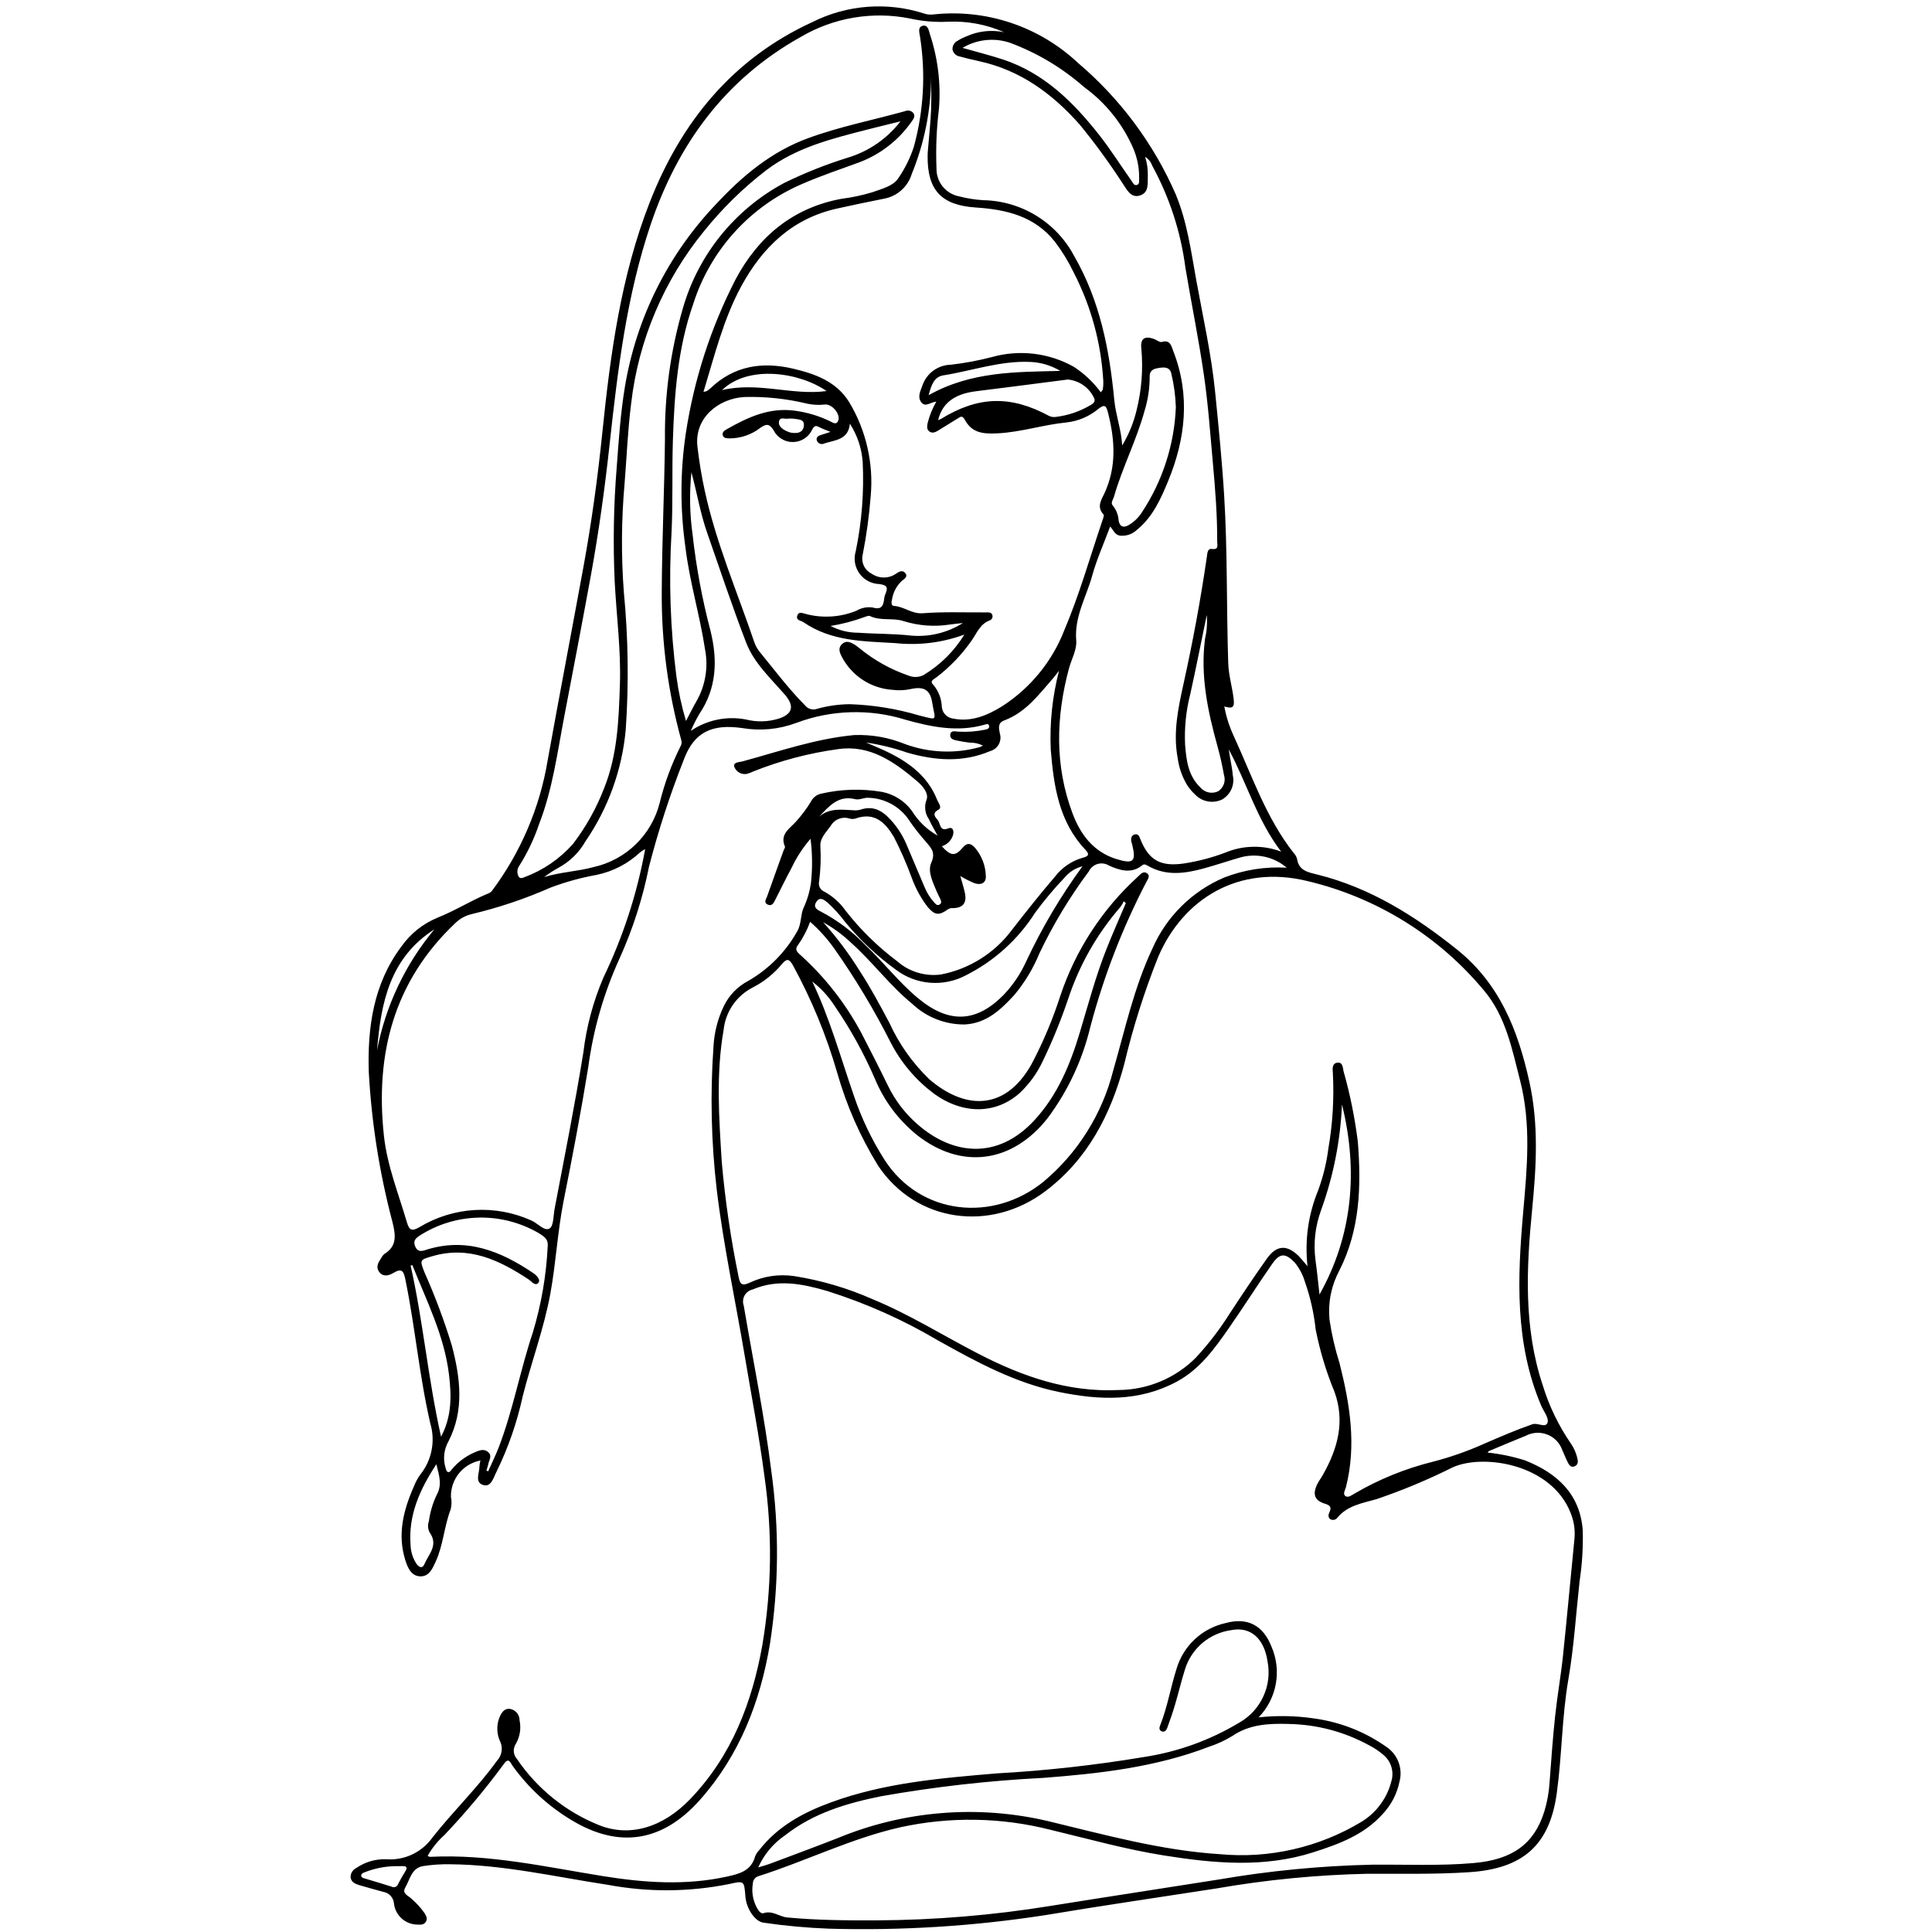 <svg xmlns="http://www.w3.org/2000/svg" xmlns:xlink="http://www.w3.org/1999/xlink" width="500" zoomAndPan="magnify" viewBox="0 0 375 375" height="500" preserveAspectRatio="xMidYMid meet" version="1.0"><defs><clipPath id="ab087e3078"><path d="M 68.047 1 L 307.297 1 L 307.297 375 L 68.047 375 Z M 68.047 1 " clip-rule="nonzero"/></clipPath></defs><g clip-path="url(#ab087e3078)"><path fill="#000000" d="M 157.324 162.805 C 155.832 164.531 154.598 166.422 153.629 168.484 C 152.539 170.477 151.57 172.539 150.523 174.559 C 150.207 175.164 149.891 175.988 149 175.574 C 148.148 175.176 148.734 174.469 148.922 173.922 C 149.969 170.949 151.047 167.984 152.113 165.02 C 152.203 164.781 152.43 164.484 152.355 164.316 C 151.301 161.898 153.305 160.828 154.52 159.453 C 155.582 158.277 156.527 157.012 157.359 155.664 C 157.551 155.258 157.82 154.914 158.168 154.633 C 158.516 154.352 158.91 154.16 159.348 154.059 C 163.27 153.16 167.215 153.039 171.184 153.703 C 172.34 153.926 173.414 154.355 174.41 154.98 C 175.406 155.605 176.258 156.391 176.957 157.336 C 178.219 159.387 179.895 161.004 181.988 162.191 C 181.41 161.117 180.777 160.07 180.273 158.961 C 179.898 158.418 179.676 157.82 179.598 157.168 C 179.52 156.516 179.594 155.883 179.828 155.27 C 180.375 153.98 178.977 152.441 177.973 151.594 C 173.582 147.879 168.867 144.508 162.672 145.406 C 157.012 146.18 151.523 147.625 146.215 149.738 C 145.816 149.934 145.402 150.09 144.973 150.211 C 144.727 150.258 144.48 150.262 144.234 150.223 C 143.988 150.188 143.754 150.109 143.535 149.988 C 143.316 149.871 143.121 149.723 142.953 149.535 C 142.785 149.352 142.652 149.145 142.555 148.914 C 142.168 147.91 143.504 147.957 144.113 147.789 C 151.293 145.832 158.355 143.367 165.836 142.672 C 169.23 142.559 172.5 143.141 175.645 144.414 C 177.973 145.273 180.379 145.754 182.859 145.855 C 185.336 145.961 187.773 145.68 190.164 145.016 C 190.379 144.93 190.582 144.836 190.785 144.723 C 190.004 144.324 189.176 144.137 188.301 144.156 C 187.484 144.074 186.676 143.922 185.871 143.766 C 185.18 143.633 184.332 143.465 184.445 142.582 C 184.559 141.695 185.422 141.988 186.016 142.012 C 187.793 142.113 189.555 141.98 191.297 141.613 C 191.688 141.523 192.086 141.363 191.988 140.902 C 191.863 140.34 191.398 140.586 191.059 140.676 C 185.84 142.141 180.785 141.113 175.766 139.703 C 172.297 138.625 168.75 138.137 165.117 138.242 C 161.488 138.348 157.973 139.035 154.574 140.312 C 151.137 141.586 147.613 141.914 144 141.309 C 138.262 140.504 134.703 142.027 132.695 147.539 C 130.027 154.293 127.789 161.184 125.973 168.211 C 124.75 174.363 122.844 180.297 120.266 186.012 C 117.184 192.77 115.152 199.828 114.172 207.184 C 112.766 215.828 111.125 224.438 109.41 233.031 C 108.215 239.02 107.918 245.125 106.82 251.121 C 105.574 257.902 103.137 264.363 101.453 271.031 C 100.348 276.113 98.656 280.992 96.371 285.668 C 95.785 286.773 95.371 288.691 93.82 288.246 C 92.051 287.738 93.094 285.875 93.059 284.586 C 93.086 284.211 93.152 283.844 93.254 283.48 C 92.848 283.559 92.453 283.668 92.066 283.816 C 91.684 283.961 91.312 284.141 90.957 284.352 C 90.602 284.562 90.27 284.801 89.957 285.07 C 89.645 285.344 89.359 285.637 89.098 285.957 C 88.84 286.277 88.609 286.617 88.41 286.977 C 88.207 287.34 88.043 287.715 87.906 288.102 C 87.773 288.492 87.676 288.891 87.609 289.301 C 87.547 289.707 87.52 290.117 87.527 290.527 C 87.695 291.348 87.676 292.16 87.473 292.973 C 86.207 296.273 86.047 299.879 84.57 303.105 C 83.957 304.449 83.305 305.988 81.625 305.969 C 79.84 305.949 79.152 304.336 78.691 302.887 C 77.094 297.887 78.281 293.164 80.316 288.559 C 80.637 287.727 81.055 286.949 81.57 286.223 C 82.121 285.539 82.582 284.801 82.953 284.004 C 83.324 283.211 83.594 282.383 83.766 281.52 C 83.938 280.66 84.004 279.793 83.965 278.914 C 83.926 278.039 83.781 277.18 83.535 276.336 C 81.391 267.117 80.594 257.652 78.691 248.395 C 78.363 246.797 78.07 246.043 76.355 247.078 C 75.504 247.594 74.375 247.914 73.602 246.879 C 72.859 245.887 73.477 244.965 74.043 244.105 C 74.191 243.82 74.391 243.578 74.637 243.375 C 77.102 241.844 76.785 239.738 76.207 237.32 C 73.664 227.719 72.121 217.957 71.578 208.039 C 71.32 199.402 72.477 191.008 77.867 183.773 C 79.668 181.227 82.008 179.348 84.883 178.137 C 88.188 176.828 91.188 174.949 94.438 173.555 C 94.805 173.449 95.129 173.27 95.41 173.016 C 98.223 169.27 100.551 165.246 102.395 160.941 C 104.238 156.637 105.543 152.176 106.305 147.559 C 108.578 134.961 110.984 122.387 113.289 109.793 C 114.852 101.234 116.027 92.609 116.914 83.957 C 118.473 68.734 120.508 53.594 126.117 39.254 C 132.195 23.719 142.164 11.402 157.684 4.285 C 159.355 3.445 161.094 2.777 162.895 2.277 C 164.699 1.781 166.535 1.461 168.402 1.32 C 170.266 1.18 172.129 1.223 173.988 1.445 C 175.844 1.668 177.664 2.07 179.445 2.652 C 179.992 2.824 180.551 2.875 181.121 2.809 C 183.664 2.531 186.207 2.527 188.746 2.801 C 191.289 3.074 193.773 3.617 196.199 4.426 C 198.625 5.234 200.934 6.297 203.129 7.605 C 205.324 8.914 207.355 10.445 209.219 12.195 C 213.312 15.664 216.961 19.555 220.164 23.859 C 223.367 28.164 226.047 32.773 228.195 37.688 C 230.43 43.062 231.18 48.762 232.199 54.398 C 233.516 61.652 235.145 68.863 235.871 76.215 C 236.527 82.867 237.203 89.52 237.609 96.195 C 238.273 107.043 238.043 117.906 238.402 128.762 C 238.477 131.074 239.18 133.355 239.453 135.668 C 239.648 137.328 239.25 137.598 237.637 137.121 C 237.992 139.047 238.574 140.902 239.387 142.684 C 242.98 150.461 245.703 158.691 251.094 165.551 C 251.406 165.879 251.629 166.258 251.754 166.691 C 252.109 169.031 253.891 169.301 255.758 169.766 C 265.973 172.32 274.613 177.754 282.758 184.266 C 291.086 190.926 294.625 199.945 296.84 209.922 C 298.684 218.219 298.207 226.422 297.387 234.75 C 296.262 246.203 295.723 257.699 299.445 268.879 C 300.695 272.953 302.531 276.746 304.953 280.258 C 305.484 281.051 305.871 281.91 306.109 282.836 C 306.32 283.559 306.406 284.309 305.598 284.625 C 304.82 284.93 304.488 284.215 304.211 283.656 C 303.848 282.922 303.562 282.148 303.215 281.402 C 303.094 281.07 302.941 280.75 302.75 280.449 C 302.562 280.145 302.34 279.867 302.094 279.613 C 301.844 279.355 301.57 279.129 301.273 278.934 C 300.977 278.738 300.66 278.574 300.328 278.445 C 299.996 278.312 299.656 278.219 299.301 278.164 C 298.949 278.105 298.594 278.086 298.238 278.105 C 297.883 278.125 297.531 278.18 297.188 278.273 C 296.844 278.367 296.512 278.496 296.195 278.66 C 293.797 279.637 291.406 280.641 289.02 281.641 C 288.918 281.68 288.859 281.812 288.742 281.945 C 291.203 282.203 293.613 282.703 295.977 283.449 C 302.246 285.918 306.719 290.008 307.211 297.074 C 307.297 300.359 307.094 303.625 306.602 306.871 C 305.895 313.258 305.504 319.688 304.41 326.027 C 303.156 333.316 303.176 340.719 302.172 348.035 C 300.781 358.199 295.57 362.703 285.211 363.391 C 278.633 363.828 272.059 363.672 265.48 363.695 C 255.613 363.906 245.816 364.859 236.09 366.551 C 224.992 368.273 213.871 369.883 202.793 371.742 C 188.891 373.887 174.906 374.758 160.844 374.352 C 156.613 374.191 152.402 373.805 148.215 373.191 C 146.523 372.984 144.855 370.449 144.676 368.07 C 144.445 365.035 144.445 365.031 141.496 365.699 C 133.664 367.254 125.828 367.301 117.98 365.844 C 107.82 364.293 97.754 361.949 87.406 361.852 C 85.629 361.816 83.867 361.938 82.113 362.207 C 79.871 362.578 79.582 364.801 78.664 366.367 C 77.953 367.582 79.281 367.938 79.891 368.559 C 80.852 369.395 81.695 370.328 82.426 371.367 C 82.711 371.859 83.012 372.367 82.688 372.961 C 82.309 373.645 81.641 373.594 81.012 373.559 C 80.449 373.555 79.91 373.453 79.383 373.25 C 78.859 373.047 78.391 372.758 77.973 372.383 C 77.555 372.008 77.215 371.574 76.957 371.074 C 76.699 370.578 76.535 370.051 76.473 369.492 C 76.453 369.211 76.387 368.941 76.277 368.684 C 76.168 368.426 76.02 368.191 75.828 367.984 C 75.637 367.777 75.418 367.605 75.172 367.473 C 74.922 367.34 74.66 367.25 74.383 367.207 C 72.797 366.762 71.207 366.352 69.633 365.871 C 68.902 365.645 68.172 365.285 68.051 364.41 C 68.039 364.016 68.133 363.652 68.34 363.316 C 68.543 362.98 68.824 362.73 69.18 362.562 C 70.914 361.391 72.828 360.828 74.922 360.875 C 75.793 360.945 76.656 360.902 77.516 360.746 C 78.375 360.59 79.199 360.328 79.992 359.957 C 80.781 359.586 81.512 359.121 82.18 358.562 C 82.852 358.004 83.438 357.367 83.941 356.656 C 87.953 351.555 92.684 347.02 96.496 341.723 C 96.949 341.23 97.234 340.656 97.344 339.996 C 97.457 339.336 97.379 338.703 97.109 338.09 C 96.762 337.363 96.57 336.602 96.535 335.801 C 96.496 335 96.617 334.223 96.898 333.473 C 97.297 332.516 97.801 331.531 99.051 331.707 C 99.305 331.758 99.539 331.848 99.762 331.98 C 99.98 332.113 100.176 332.277 100.34 332.477 C 100.5 332.676 100.625 332.895 100.715 333.137 C 100.801 333.379 100.844 333.629 100.844 333.887 C 101.176 335.504 100.934 337.035 100.129 338.477 C 99.98 338.695 99.871 338.938 99.805 339.195 C 99.734 339.453 99.707 339.715 99.727 339.98 C 99.746 340.25 99.809 340.504 99.914 340.75 C 100.02 340.996 100.16 341.219 100.34 341.418 C 102.289 344.289 104.613 346.812 107.312 348.996 C 110.016 351.176 112.973 352.922 116.191 354.227 C 122.25 356.684 128.699 354.699 133.988 349.18 C 142.059 340.77 146.004 330.379 147.98 319.254 C 149.801 308.398 149.938 297.52 148.391 286.617 C 147.359 278.75 145.859 270.945 144.543 263.117 C 142.73 252.371 140.414 241.691 139.113 230.867 C 138.047 221.688 137.836 212.484 138.48 203.266 C 138.613 200.469 139.285 197.805 140.492 195.281 C 141.559 193.121 143.156 191.48 145.289 190.359 C 147.273 189.211 149.066 187.824 150.672 186.191 C 152.277 184.559 153.637 182.746 154.75 180.746 C 155.578 179.34 155.375 177.445 155.98 176.195 C 156.684 174.676 157.156 173.086 157.402 171.43 C 157.715 168.551 157.691 165.676 157.324 162.805 Z M 244.301 333.336 C 247.879 332.957 251.449 333.023 255.012 333.539 C 260.246 334.262 265.012 336.152 269.312 339.215 C 269.816 339.586 270.254 340.02 270.625 340.52 C 271 341.02 271.289 341.562 271.496 342.148 C 271.703 342.734 271.82 343.34 271.848 343.961 C 271.871 344.586 271.805 345.195 271.645 345.797 C 271.145 348.211 270.051 350.316 268.363 352.117 C 264.742 356.152 259.867 357.945 254.914 359.527 C 245.359 362.582 235.688 361.688 226.02 360.16 C 218.523 358.973 211.219 356.922 203.867 355.156 C 199.102 353.949 194.266 353.301 189.352 353.219 C 184.438 353.137 179.582 353.621 174.781 354.668 C 165.234 356.816 156.473 361.223 147.203 364.168 C 146.891 364.262 146.637 364.441 146.438 364.703 C 146.238 364.965 146.137 365.262 146.125 365.59 C 145.867 367.199 146.109 368.734 146.855 370.188 C 147.172 370.75 147.621 371.539 148.207 371.344 C 149.949 370.77 151.246 372.027 152.797 372.176 C 158.598 372.727 164.418 372.762 170.234 372.738 C 181.5 372.68 192.695 371.75 203.816 369.949 C 214.723 368.195 225.652 366.543 236.559 364.812 C 246.402 363.117 256.324 362.156 266.312 361.934 C 272.887 361.875 279.457 362.191 286.035 361.617 C 293.504 360.961 297.785 357.984 299.785 351.504 C 300.328 349.688 300.656 347.828 300.773 345.934 C 301.09 341.656 301.395 337.375 301.848 333.113 C 302.27 329.164 302.969 325.25 303.383 321.305 C 304.176 313.781 304.844 306.246 305.598 298.711 C 305.762 296.984 305.523 295.316 304.875 293.707 C 301.184 284.195 288.074 282.125 282.027 284.781 C 277.219 287.188 272.266 289.258 267.172 290.988 C 264.441 291.766 261.602 292.195 259.617 294.539 C 259.469 294.766 259.266 294.914 259.004 294.98 C 258.746 295.051 258.496 295.02 258.258 294.895 C 257.727 294.562 257.82 294 258.039 293.535 C 258.527 292.516 258.16 292.176 257.129 291.855 C 255.184 291.258 254.746 290.066 255.625 288.191 C 255.941 287.512 256.418 286.902 256.785 286.242 C 259.648 281.172 261.117 275.93 259.02 270.148 C 257.402 266.227 256.184 262.184 255.367 258.02 C 255.031 254.887 254.344 251.832 253.301 248.855 C 252.895 247.449 252.223 246.176 251.297 245.043 C 249.477 243.18 248.414 243.172 246.906 245.352 C 244.059 249.449 241.387 253.668 238.539 257.762 C 235.758 261.758 232.914 265.73 228.477 268.141 C 221.145 272.121 213.41 271.793 205.586 270.191 C 197.098 268.457 189.594 264.391 182.141 260.219 C 175.312 256.18 168.113 252.965 160.543 250.578 C 155.758 249.191 150.977 248.207 146.086 250.289 C 145.75 250.363 145.449 250.504 145.176 250.707 C 144.902 250.914 144.684 251.164 144.52 251.461 C 144.352 251.762 144.258 252.078 144.23 252.418 C 144.199 252.758 144.246 253.09 144.359 253.41 C 146.172 264.121 148.367 274.766 149.715 285.555 C 151.27 296.762 151.176 307.953 149.438 319.133 C 147.562 330.289 143.582 340.637 135.898 349.312 C 128.645 357.504 120.188 358.918 110.848 353.234 C 106.352 350.512 102.57 347.02 99.5 342.758 C 99.09 342.191 98.754 341.004 97.809 342.379 C 94.246 347.219 90.398 351.82 86.258 356.18 C 84.945 357.352 83.859 358.703 83 360.234 C 83.254 360.332 83.371 360.414 83.477 360.41 C 94.891 359.84 105.965 362.379 117.109 364.164 C 125.094 365.441 133.027 366.004 141.02 364.262 C 143.523 363.715 145.805 363.156 146.582 360.285 C 146.754 359.871 146.992 359.504 147.305 359.18 C 150.914 354.5 155.875 351.82 161.293 349.836 C 171.676 346.039 182.594 345.129 193.465 344.215 C 203.055 343.68 212.582 342.617 222.055 341.035 C 228.695 340.012 234.895 337.766 240.648 334.301 C 241.656 333.715 242.551 332.992 243.336 332.125 C 244.117 331.262 244.75 330.301 245.23 329.238 C 245.715 328.18 246.023 327.07 246.16 325.914 C 246.293 324.754 246.25 323.605 246.027 322.461 C 245.359 318.027 242.742 315.645 238.949 316.414 C 237.922 316.559 236.934 316.84 235.988 317.266 C 235.039 317.688 234.172 318.234 233.383 318.902 C 232.59 319.574 231.91 320.34 231.336 321.207 C 230.766 322.07 230.324 322.996 230.016 323.984 C 229.293 326.27 228.75 328.609 228.066 330.906 C 227.621 332.414 227.102 333.906 226.559 335.379 C 226.383 335.855 226.008 336.328 225.398 336.012 C 224.895 335.754 225.051 335.223 225.211 334.824 C 226.633 331.234 227.234 327.406 228.422 323.742 C 228.754 322.664 229.223 321.648 229.824 320.695 C 230.426 319.742 231.141 318.883 231.973 318.117 C 232.805 317.352 233.719 316.707 234.723 316.188 C 235.723 315.664 236.773 315.285 237.879 315.039 C 242.141 313.867 245.156 315.469 246.781 319.582 C 247.281 320.723 247.602 321.91 247.75 323.145 C 247.895 324.383 247.855 325.609 247.637 326.836 C 247.414 328.059 247.02 329.227 246.453 330.332 C 245.887 331.441 245.168 332.441 244.301 333.336 Z M 253.785 245.777 C 253.23 240.668 253.93 235.738 255.875 230.984 C 256.832 228.367 257.488 225.672 257.84 222.906 C 258.68 218.043 258.969 213.145 258.703 208.215 C 258.629 207.441 258.547 206.34 259.652 206.258 C 260.645 206.184 260.617 207.215 260.785 207.938 C 262.059 212.438 262.984 217.008 263.559 221.648 C 264.23 230.227 263.98 238.711 259.961 246.613 C 258.391 249.594 257.75 252.762 258.051 256.117 C 258.477 258.992 259.129 261.812 260.004 264.586 C 262.012 272.535 263.328 280.52 261.238 288.688 C 261.098 289.23 260.551 290.004 261.18 290.406 C 261.707 290.75 262.371 290.211 262.918 289.898 C 267.699 287.105 272.781 285.043 278.156 283.711 C 281.578 282.824 284.902 281.656 288.125 280.207 C 291.191 278.879 294.262 277.547 297.438 276.449 C 298.516 276.082 300.059 277.297 300.395 276.07 C 300.641 275.164 299.59 273.906 299.129 272.801 C 293.992 260.672 294.539 247.973 295.648 235.301 C 296.402 226.723 297.23 218.219 295.051 209.727 C 293.477 203.605 292.277 197.285 288.074 192.297 C 285.895 189.668 283.512 187.23 280.938 184.98 C 278.359 182.734 275.617 180.707 272.715 178.902 C 269.809 177.094 266.781 175.535 263.621 174.215 C 260.465 172.898 257.227 171.84 253.898 171.043 C 240.305 167.668 229.609 174.605 224.836 185.652 C 222.117 192.461 219.906 199.43 218.211 206.562 C 215.605 216.312 211.145 224.996 202.906 231.211 C 192.285 239.223 177.828 237.332 170.418 226.227 C 166.957 220.598 164.32 214.613 162.512 208.262 C 160.402 200.953 157.52 193.965 153.867 187.293 C 153.184 186.145 152.758 186.004 151.852 187.027 C 150.266 188.961 148.363 190.504 146.141 191.652 C 145.359 192.051 144.637 192.535 143.977 193.109 C 143.316 193.688 142.738 194.336 142.238 195.059 C 141.742 195.781 141.344 196.551 141.043 197.375 C 140.738 198.195 140.543 199.043 140.453 199.914 C 138.961 208.434 139.559 217.043 140.098 225.605 C 140.762 233.086 141.852 240.504 143.367 247.855 C 143.641 249.383 144.117 249.605 145.461 248.988 C 148.227 247.695 151.117 247.262 154.141 247.688 C 159.41 248.52 164.484 250.012 169.363 252.172 C 176.516 255.117 183.066 259.238 189.918 262.773 C 198.449 267.176 207.336 270.285 217.121 269.801 C 218.516 269.793 219.898 269.648 221.266 269.367 C 222.633 269.09 223.957 268.68 225.246 268.141 C 226.531 267.602 227.754 266.945 228.91 266.164 C 230.07 265.387 231.141 264.504 232.121 263.516 C 234.617 260.816 236.84 257.91 238.789 254.797 C 241.109 251.258 243.457 247.734 245.91 244.285 C 247.82 241.602 249.891 241.543 252.203 243.934 C 252.637 244.379 253.023 244.875 253.785 245.773 Z M 248.68 165.309 C 244.051 159.285 242.016 152 238.504 145.461 C 238.719 147.152 239.145 148.801 239.281 150.473 C 239.383 150.926 239.414 151.383 239.367 151.844 C 239.324 152.309 239.207 152.75 239.02 153.176 C 238.828 153.602 238.578 153.984 238.266 154.328 C 237.953 154.672 237.594 154.961 237.188 155.188 C 236.754 155.395 236.301 155.527 235.824 155.586 C 235.348 155.648 234.871 155.633 234.398 155.543 C 233.93 155.453 233.48 155.293 233.062 155.062 C 232.641 154.828 232.266 154.539 231.938 154.188 C 231.383 153.672 230.895 153.098 230.473 152.465 C 229.473 150.828 228.844 149.059 228.59 147.152 C 227.664 142.242 228.668 137.496 229.719 132.738 C 231.516 124.609 233.039 116.426 234.234 108.188 C 234.336 107.508 234.348 106.449 235.148 106.555 C 236.645 106.742 236.246 105.859 236.258 105.121 C 236.281 100.066 235.883 95.031 235.43 90 C 234.914 84.289 234.512 78.555 233.691 72.887 C 232.684 65.898 231.258 58.973 230.094 52.008 C 229.176 44.984 227.023 38.363 223.637 32.141 C 223.379 31.414 222.922 30.848 222.262 30.445 C 222.648 31.629 222.824 32.84 222.789 34.082 C 222.73 35.574 223.078 37.398 221.227 37.953 C 219.453 38.48 218.734 36.785 217.93 35.641 C 215.355 31.66 212.562 27.832 209.555 24.164 C 204.234 18.16 198.016 13.598 190 11.867 C 188.766 11.602 187.535 11.312 186.32 10.969 C 185.961 10.918 185.652 10.77 185.391 10.523 C 185.125 10.273 184.957 9.977 184.883 9.621 C 184.855 9.262 184.934 8.93 185.113 8.617 C 185.293 8.305 185.547 8.07 185.871 7.918 C 186.402 7.574 186.965 7.293 187.551 7.062 C 189.918 6.016 192.367 5.746 194.902 6.25 C 191.426 4.734 187.789 4.055 184 4.215 C 181.504 4.34 179.035 4.133 176.594 3.586 C 174.793 3.227 172.973 3.035 171.137 3.008 C 169.297 2.984 167.473 3.125 165.66 3.434 C 163.848 3.738 162.078 4.211 160.352 4.844 C 158.629 5.473 156.973 6.258 155.391 7.191 C 140.742 15.391 131.578 27.938 126.285 43.605 C 121.609 57.461 119.895 71.852 118.32 86.281 C 117.398 94.742 116.234 103.18 114.711 111.562 C 113.035 120.742 111.277 129.906 109.523 139.07 C 108.172 146.125 107.25 153.281 104.605 160.039 C 103.652 162.863 102.383 165.535 100.785 168.055 C 100.582 168.344 100.465 168.664 100.434 169.016 C 100.402 169.371 100.461 169.707 100.613 170.027 C 100.824 170.578 101.32 170.473 101.746 170.281 C 105.43 168.91 108.582 166.758 111.203 163.828 C 113.75 160.484 115.773 156.855 117.281 152.938 C 119.867 146.465 120.105 139.625 120.324 132.832 C 120.543 126.195 119.668 119.605 119.316 112.988 C 118.973 105.535 119.102 98.086 119.707 90.648 C 120.094 85.434 120.441 80.207 121.301 75.035 C 121.852 71.727 122.645 68.477 123.68 65.285 C 124.715 62.098 125.98 59 127.48 56 C 128.977 53 130.691 50.125 132.621 47.379 C 134.547 44.637 136.672 42.047 138.988 39.621 C 144.07 34.16 149.719 29.43 156.855 26.82 C 162.977 24.578 169.383 23.32 175.652 21.582 C 175.918 21.457 176.199 21.422 176.492 21.477 C 176.785 21.535 177.031 21.672 177.234 21.887 C 177.746 22.535 177.309 23.098 176.945 23.598 C 175.691 25.398 174.195 26.977 172.461 28.324 C 170.73 29.676 168.832 30.738 166.777 31.512 C 163.039 32.883 159.25 34.148 155.609 35.742 C 153.133 36.812 150.797 38.129 148.602 39.695 C 146.406 41.266 144.406 43.047 142.594 45.043 C 140.777 47.039 139.199 49.203 137.852 51.535 C 136.5 53.871 135.414 56.32 134.594 58.887 C 131.539 67.516 130.895 76.512 130.605 85.547 C 130.414 91.48 130.637 97.434 130.344 103.359 C 129.789 112.711 130.105 122.031 131.293 131.324 C 131.688 134.246 132.305 137.117 133.152 139.941 C 133.973 138.387 134.574 137.145 135.27 135.953 C 136.105 134.449 136.66 132.848 136.93 131.152 C 137.203 129.453 137.176 127.762 136.852 126.07 C 135.844 119.398 133.844 112.93 133.039 106.207 C 131.996 98.852 132.02 91.5 133.109 84.148 C 134.711 73.637 137.941 63.648 142.797 54.184 C 147.207 45.945 153.863 40.332 163.344 38.586 C 165.352 38.332 167.324 37.914 169.266 37.332 C 171.117 36.664 173.434 36.129 174.43 34.488 C 175.703 32.621 176.691 30.609 177.387 28.457 C 179.301 21.414 179.695 14.289 178.57 7.078 C 178.457 6.332 178.07 5.215 179.168 4.992 C 180.098 4.809 180.277 5.902 180.477 6.582 C 182.043 11.309 182.637 16.156 182.25 21.121 C 181.773 24.953 181.617 28.797 181.773 32.652 C 181.758 33.293 181.852 33.918 182.055 34.527 C 182.258 35.133 182.562 35.688 182.965 36.188 C 183.367 36.688 183.84 37.102 184.391 37.434 C 184.941 37.766 185.531 37.992 186.16 38.113 C 187.691 38.512 189.246 38.758 190.824 38.855 C 192.652 38.887 194.438 39.16 196.191 39.672 C 197.941 40.184 199.598 40.914 201.152 41.871 C 202.707 42.824 204.109 43.965 205.355 45.297 C 206.605 46.625 207.656 48.098 208.508 49.707 C 213.508 58.398 215.34 67.855 216.277 77.602 C 216.566 80.605 217.66 83.43 217.816 86.469 C 219.098 84.332 220.031 82.051 220.609 79.629 C 221.594 75.676 221.898 71.676 221.531 67.621 C 221.297 65.691 222.23 65.105 224.09 65.836 C 224.562 66.016 225.09 66.48 225.473 66.375 C 227.145 65.91 227.316 67.062 227.738 68.156 C 231.07 76.727 230.125 85.148 226.723 93.402 C 225.285 96.887 223.715 100.395 220.641 102.875 C 219.754 103.68 218.707 104.051 217.508 103.98 C 216.402 103.895 216.117 102.895 215.484 102.188 C 214.277 105.438 212.887 108.508 212.004 111.707 C 210.863 115.871 208.496 119.695 208.895 124.328 C 209.055 126.094 207.961 127.961 207.473 129.785 C 204.953 139.219 204.703 148.621 208.18 157.879 C 209.719 161.977 212.242 165.344 216.652 166.727 C 220.02 167.777 220.562 167.219 219.754 163.91 C 219.707 163.727 219.629 163.551 219.594 163.367 C 219.469 162.746 219.594 162.148 220.227 161.969 C 220.969 161.754 221.148 162.402 221.367 162.941 C 223.02 167.039 225.32 168.238 229.785 167.602 C 232.539 167.18 235.223 166.477 237.832 165.492 C 239.562 164.77 241.363 164.391 243.238 164.359 C 245.113 164.324 246.926 164.641 248.68 165.305 Z M 136.547 76.051 C 136.754 76.031 136.957 75.988 137.152 75.918 C 137.426 75.754 137.68 75.566 137.914 75.355 C 142.52 70.953 148.023 70.164 153.957 71.562 C 158.242 72.578 162.359 74.035 164.859 78.105 C 166.484 80.836 167.656 83.746 168.363 86.844 C 169.074 89.941 169.289 93.074 169.008 96.238 C 168.711 100.078 168.191 103.883 167.449 107.66 C 167.363 108.02 167.34 108.383 167.379 108.75 C 167.414 109.117 167.512 109.469 167.668 109.801 C 167.824 110.137 168.031 110.434 168.289 110.699 C 168.547 110.965 168.84 111.18 169.172 111.344 C 169.523 111.59 169.906 111.777 170.316 111.906 C 170.727 112.035 171.148 112.098 171.578 112.094 C 172.008 112.094 172.43 112.023 172.84 111.891 C 173.246 111.758 173.625 111.562 173.977 111.312 C 174.52 110.926 175.191 110.613 175.688 111.203 C 176.289 111.91 175.562 112.355 175.082 112.711 C 173.988 113.742 173.332 115.004 173.113 116.492 C 172.984 116.906 172.992 117.582 173.496 117.609 C 175.457 117.715 176.957 119.191 179.105 119.031 C 183.152 118.715 187.238 118.898 191.309 118.867 C 191.816 118.867 192.383 118.762 192.609 119.359 C 192.684 119.586 192.668 119.805 192.559 120.016 C 192.449 120.227 192.281 120.367 192.055 120.438 C 190.23 121.137 189.617 122.852 188.629 124.277 C 186.703 127.051 184.395 129.461 181.707 131.508 C 181.262 131.844 180.367 132.172 181.164 132.93 C 182.203 134.188 182.75 135.629 182.812 137.254 C 182.84 137.539 182.914 137.809 183.035 138.066 C 183.156 138.324 183.316 138.551 183.52 138.754 C 183.719 138.957 183.945 139.121 184.203 139.242 C 184.457 139.367 184.727 139.445 185.012 139.48 C 188.578 140.184 191.641 138.848 194.496 137.098 C 197.234 135.336 199.633 133.199 201.695 130.68 C 203.758 128.164 205.383 125.391 206.566 122.363 C 209.496 115.477 211.539 108.211 213.953 101.105 C 214.094 100.695 214.359 100.035 214.188 99.852 C 212.781 98.367 213.82 96.945 214.395 95.699 C 216.746 90.582 216.41 85.43 215.078 80.16 C 214.727 78.789 214.461 78.363 213.199 79.363 C 211.387 80.855 209.312 81.734 206.977 82 C 202.465 82.441 198.141 83.898 193.57 84.113 C 190.684 84.254 188.664 83.984 187.297 81.523 C 186.758 80.555 186.449 80.891 185.938 81.195 C 184.637 81.973 183.367 82.805 182.07 83.586 C 181.52 83.918 180.887 84.191 180.312 83.688 C 179.82 83.262 179.957 82.629 180.059 82.082 C 180.43 80.641 180.984 79.27 181.723 77.977 C 180.637 78.004 179.629 79.168 178.805 78.059 C 178.016 76.988 178.684 75.879 179.039 74.816 C 179.234 74.242 179.516 73.711 179.871 73.223 C 180.23 72.734 180.656 72.309 181.145 71.949 C 181.637 71.59 182.168 71.312 182.742 71.113 C 183.316 70.918 183.91 70.812 184.516 70.797 C 187.219 70.488 189.887 69.992 192.516 69.309 C 193.844 68.934 195.195 68.695 196.57 68.586 C 197.945 68.48 199.32 68.508 200.691 68.672 C 202.059 68.836 203.398 69.133 204.711 69.562 C 206.023 69.992 207.277 70.547 208.477 71.227 C 210.5 72.559 212.23 74.199 213.668 76.148 C 213.863 75.859 214.035 75.719 214.059 75.559 C 214.137 75.059 214.172 74.555 214.156 74.051 C 213.73 66.578 211.809 59.516 208.391 52.859 C 207.371 50.746 206.156 48.758 204.734 46.891 C 200.793 41.938 195.297 40.664 189.402 40.277 C 182.723 39.84 179.977 36.91 180.051 30.246 C 180.051 29.488 180.156 28.734 180.211 27.977 C 180.387 25.777 180.629 23.578 180.719 21.379 C 180.805 19.242 180.738 17.102 180.738 14.961 C 180.684 21.473 179.426 27.742 176.969 33.773 C 176.785 34.379 176.523 34.945 176.184 35.48 C 175.844 36.016 175.438 36.492 174.965 36.914 C 174.492 37.336 173.973 37.688 173.406 37.965 C 172.836 38.246 172.242 38.441 171.617 38.559 C 168.586 39.16 165.559 39.797 162.539 40.465 C 153.789 42.387 147.98 48.008 143.867 55.582 C 140.418 61.949 138.707 68.969 136.547 76.051 Z M 125.227 164.805 C 124.887 164.988 124.562 165.195 124.258 165.426 C 121.84 167.672 119.016 169.137 115.785 169.82 C 112.734 170.363 109.758 171.188 106.859 172.281 C 101.934 174.453 96.855 176.16 91.617 177.41 C 90.359 177.703 89.266 178.301 88.344 179.203 C 76.41 190.504 72.805 204.609 74.52 220.461 C 75.152 226.273 77.352 231.695 78.984 237.258 C 79.457 238.871 79.973 239.016 81.434 238.18 C 83.051 237.207 84.762 236.438 86.566 235.879 C 88.371 235.316 90.219 234.98 92.105 234.867 C 93.992 234.754 95.863 234.867 97.723 235.207 C 99.582 235.547 101.371 236.105 103.098 236.879 C 104.363 237.402 105.656 239.055 106.668 238.449 C 107.48 237.957 107.398 235.941 107.656 234.59 C 109.574 224.5 111.59 214.43 113.23 204.285 C 113.832 199.246 115.133 194.391 117.133 189.723 C 120.953 181.781 123.652 173.477 125.227 164.805 Z M 249.746 168.418 C 249.117 167.879 248.434 167.43 247.691 167.066 C 246.949 166.703 246.172 166.438 245.363 166.27 C 244.555 166.102 243.734 166.039 242.91 166.078 C 242.086 166.117 241.277 166.258 240.488 166.504 C 238.242 167.152 236.027 167.906 233.773 168.527 C 230.055 169.551 226.336 170.117 222.754 168.023 C 222.414 167.824 222.066 167.656 221.707 167.949 C 219.586 169.688 217.266 168.906 215.266 168.012 C 214.938 167.805 214.578 167.672 214.191 167.617 C 213.805 167.562 213.426 167.59 213.051 167.695 C 212.676 167.805 212.336 167.984 212.039 168.238 C 211.742 168.488 211.508 168.789 211.34 169.141 C 207.629 174.117 204.438 179.406 201.766 185.012 C 200.555 187.953 198.934 190.652 196.898 193.105 C 194.281 195.949 191.5 198.633 187.246 198.848 C 185.359 198.863 183.539 198.527 181.785 197.84 C 180.027 197.152 178.465 196.16 177.094 194.867 C 172.711 191.301 169.359 186.699 165.156 182.949 C 163.527 181.41 161.734 180.094 159.773 179 C 162.43 181.957 164.801 185.125 166.895 188.5 C 169.004 191.73 170.82 195.137 172.629 198.535 C 174.516 202.66 177.094 206.301 180.355 209.461 C 186.844 215.082 194.863 216.086 200.23 206.539 C 202.473 202.285 204.332 197.867 205.809 193.289 C 207.285 188.859 209.297 184.691 211.844 180.777 C 214.391 176.863 217.387 173.336 220.84 170.188 C 221.348 169.734 221.848 168.996 222.602 169.477 C 223.332 169.938 222.812 170.617 222.527 171.152 C 217.848 180.148 214.215 189.547 211.625 199.352 C 210.062 205.82 207.297 211.73 203.316 217.07 C 196.449 225.762 186.605 227.086 178 220.32 C 174.344 217.348 171.609 213.691 169.797 209.344 C 167.656 204.402 165.062 199.711 162.016 195.266 C 160.836 193.43 159.383 191.844 157.656 190.508 C 161.051 197.617 163.145 205.172 165.695 212.555 C 167.188 217.004 169.195 221.211 171.719 225.168 C 178.68 235.91 192.762 237.316 202.559 229.359 C 205.879 226.566 208.688 223.34 210.992 219.668 C 213.293 216 214.98 212.066 216.051 207.871 C 218.355 199.871 220.109 191.695 223.684 184.105 C 224.359 182.57 225.168 181.109 226.121 179.723 C 227.07 178.34 228.145 177.059 229.34 175.879 C 230.531 174.699 231.828 173.641 233.223 172.703 C 234.617 171.77 236.09 170.973 237.637 170.316 C 241.535 168.816 245.574 168.184 249.746 168.418 Z M 161.195 83.824 C 160.238 83.43 159.633 83.234 159.082 82.941 C 158.434 82.598 158.113 82.523 157.656 83.359 C 157.328 84.086 156.832 84.668 156.168 85.109 C 155.504 85.547 154.773 85.777 153.977 85.797 C 153.18 85.82 152.438 85.625 151.75 85.219 C 151.066 84.816 150.539 84.258 150.172 83.551 C 149.285 82.109 148.688 82.305 147.586 83.035 C 146.73 83.703 145.789 84.211 144.762 84.562 C 143.738 84.914 142.68 85.09 141.594 85.09 C 141.086 85.062 140.504 85.105 140.301 84.527 C 140.098 83.949 140.586 83.578 141.016 83.34 C 145.18 80.969 149.414 78.988 154.465 79.742 C 156.793 80.074 159.016 80.75 161.129 81.773 C 161.648 82.027 162.359 82.562 162.703 81.629 C 163.176 80.348 161.457 78.363 160.113 78.516 C 158.973 78.645 157.84 78.594 156.715 78.359 C 152.703 77.387 148.633 76.953 144.504 77.059 C 139.465 77.34 134.715 81.102 135.375 86.719 C 135.715 89.605 136.18 92.461 136.801 95.289 C 138.996 105.379 143.078 114.852 146.387 124.578 C 146.633 125.305 146.996 125.965 147.48 126.559 C 150.355 130.074 153.082 133.719 156.297 136.953 C 156.578 137.293 156.938 137.523 157.367 137.637 C 157.797 137.75 158.219 137.727 158.633 137.57 C 160.715 136.996 162.832 136.699 164.992 136.684 C 169.555 136.844 174.023 137.57 178.402 138.867 C 182.223 139.812 181.527 139.965 180.934 136.324 C 180.539 133.895 179.305 133.199 176.848 133.73 C 175.664 133.992 174.469 134.047 173.262 133.898 C 172.215 133.832 171.195 133.633 170.203 133.297 C 169.207 132.965 168.273 132.508 167.402 131.93 C 166.527 131.348 165.742 130.668 165.047 129.883 C 164.355 129.098 163.773 128.238 163.305 127.301 C 162.922 126.535 162.688 125.734 163.414 125.031 C 164.227 124.238 165.059 124.652 165.844 125.094 C 166.211 125.336 166.566 125.602 166.906 125.887 C 169.727 128.18 172.859 129.926 176.297 131.117 C 176.77 131.316 177.258 131.41 177.77 131.398 C 178.285 131.387 178.77 131.27 179.23 131.051 C 182.516 129.062 185.168 126.438 187.184 123.172 C 182.84 124.758 178.367 125.309 173.77 124.828 C 167.574 124.457 161.379 124.496 155.977 120.785 C 155.438 120.418 154.441 120.43 154.758 119.469 C 155.031 118.633 155.785 119.023 156.387 119.164 C 158.02 119.602 159.676 119.762 161.363 119.656 C 163.047 119.551 164.672 119.18 166.234 118.543 C 167.199 117.977 168.238 117.766 169.348 117.91 C 171.02 118.414 171.461 117.668 171.609 116.273 C 171.633 115.957 171.707 115.652 171.828 115.359 C 172.363 114.129 172.312 113.566 170.648 113.363 C 170.273 113.352 169.902 113.293 169.535 113.195 C 169.172 113.098 168.824 112.957 168.492 112.781 C 168.16 112.602 167.852 112.387 167.566 112.141 C 167.285 111.891 167.031 111.613 166.812 111.309 C 166.594 111 166.41 110.676 166.266 110.324 C 166.121 109.977 166.016 109.617 165.953 109.246 C 165.891 108.875 165.871 108.5 165.895 108.125 C 165.918 107.75 165.984 107.379 166.094 107.02 C 167.277 101.309 167.73 95.539 167.449 89.711 C 167.254 87.008 166.426 84.512 164.957 82.23 C 164.664 85.441 162.027 85.391 159.984 86.082 C 159.855 86.145 159.715 86.184 159.566 86.188 C 159.422 86.195 159.277 86.172 159.141 86.117 C 159.004 86.062 158.883 85.984 158.781 85.879 C 158.676 85.773 158.602 85.652 158.551 85.516 C 158.332 84.801 158.91 84.547 159.5 84.379 C 159.973 84.246 160.434 84.078 161.195 83.824 Z M 147.164 362.469 C 148.273 362.125 148.922 361.953 149.555 361.715 C 153.871 360.094 158.199 358.496 162.492 356.816 C 165.719 355.477 169.031 354.395 172.426 353.574 C 175.824 352.754 179.262 352.203 182.746 351.922 C 186.227 351.637 189.711 351.629 193.195 351.895 C 196.68 352.16 200.121 352.695 203.523 353.5 C 214.492 356.141 225.406 359.172 236.77 359.895 C 241.559 360.34 246.297 360.027 250.984 358.961 C 255.672 357.891 260.078 356.121 264.199 353.648 C 265.656 352.77 266.891 351.648 267.902 350.285 C 268.918 348.922 269.633 347.418 270.055 345.773 C 270.195 345.316 270.27 344.852 270.27 344.375 C 270.273 343.898 270.207 343.43 270.074 342.973 C 269.938 342.516 269.738 342.09 269.477 341.691 C 269.215 341.293 268.902 340.941 268.535 340.637 C 267.719 339.934 266.832 339.332 265.879 338.832 C 260.965 336.133 255.703 334.73 250.094 334.617 C 246.336 334.508 242.531 334.664 239.176 336.965 C 237.77 337.824 236.281 338.512 234.711 339.027 C 224.332 343.027 213.395 344.254 202.434 345.09 C 191.891 345.625 181.426 346.812 171.035 348.648 C 164.387 349.992 157.875 351.914 152.406 356.219 C 150.074 357.812 148.328 359.898 147.164 362.469 Z M 205.551 130.207 C 204.941 130.977 204.691 131.324 204.41 131.645 C 201.629 134.816 199.105 138.281 194.918 139.836 C 193.598 140.324 193.879 141.391 194.074 142.391 C 194.18 142.738 194.215 143.098 194.176 143.461 C 194.137 143.824 194.027 144.168 193.852 144.488 C 193.672 144.809 193.441 145.078 193.152 145.305 C 192.863 145.531 192.543 145.691 192.188 145.789 C 186.832 148.055 181.457 147.633 176.062 146.074 C 173.469 145.176 170.809 144.523 168.094 144.117 C 169.426 144.695 170.418 145.102 171.391 145.543 C 175.977 147.645 179.992 150.371 181.93 155.32 C 182.172 155.926 182.922 156.742 182.145 157.164 C 180.719 157.938 181.656 158.688 182.07 159.25 C 182.547 159.898 182.387 161.461 184.062 160.785 C 184.875 160.453 185.148 161.137 185.027 161.902 C 184.891 162.465 184.625 162.957 184.227 163.375 C 183.828 163.797 183.352 164.09 182.797 164.254 C 184.605 166.227 185.41 166.254 186.953 164.43 C 187.746 163.48 188.504 163.738 189.188 164.488 C 189.855 165.258 190.379 166.117 190.75 167.066 C 191.121 168.016 191.32 169 191.348 170.02 C 191.43 171.469 190.355 171.84 189.125 171.422 C 188.188 171.023 187.277 170.566 186.402 170.047 C 186.742 171.293 187.066 172.293 187.285 173.316 C 187.695 175.238 186.922 176.234 185.004 176.266 C 184.633 176.223 184.289 176.305 183.973 176.512 C 182.234 177.758 181.453 177.656 180.051 176.039 C 178.742 174.316 177.719 172.441 176.977 170.41 C 175.984 167.68 174.824 165.027 173.496 162.445 C 171.832 159.676 169.789 157.574 166.109 158.855 C 165.738 158.984 165.363 159 164.984 158.902 C 164.641 158.785 164.285 158.727 163.922 158.73 C 163.559 158.734 163.203 158.797 162.863 158.926 C 162.52 159.051 162.211 159.234 161.934 159.469 C 161.656 159.703 161.426 159.977 161.242 160.293 C 160.371 161.52 159.121 162.684 159.234 164.266 C 159.363 166.539 159.285 168.805 158.992 171.062 C 158.941 171.262 158.926 171.461 158.949 171.668 C 158.969 171.871 159.027 172.062 159.117 172.25 C 159.211 172.434 159.332 172.594 159.48 172.734 C 159.633 172.875 159.805 172.98 159.992 173.059 C 161.684 173.996 163.078 175.254 164.184 176.836 C 167.086 180.531 170.418 183.789 174.184 186.609 C 175.344 187.621 176.66 188.348 178.137 188.789 C 179.609 189.23 181.113 189.352 182.637 189.148 C 185.398 188.613 187.965 187.598 190.344 186.102 C 192.723 184.605 194.75 182.73 196.426 180.477 C 199.141 176.988 201.875 173.527 204.758 170.172 C 206.152 168.367 207.941 167.141 210.133 166.496 C 211.152 166.234 211.617 165.93 210.668 164.926 C 205.504 159.469 204.527 152.516 203.949 145.492 C 203.723 140.316 204.258 135.223 205.551 130.211 Z M 174.77 23.555 C 172.344 24.156 170.395 24.625 168.449 25.125 C 161.523 26.895 154.586 28.598 148.719 33.047 C 144.242 36.488 140.234 40.414 136.695 44.812 C 132.77 49.609 129.602 54.863 127.184 60.57 C 124.77 66.273 123.207 72.203 122.5 78.359 C 121.848 83.496 121.648 88.66 121.234 93.812 C 120.609 100.809 120.559 107.812 121.078 114.82 C 121.945 123.75 122.07 132.691 121.453 141.645 C 121.098 145.523 120.258 149.297 118.938 152.965 C 117.613 156.633 115.848 160.074 113.645 163.289 C 112.355 165.543 110.566 167.281 108.273 168.504 C 107.348 169.02 106.461 169.598 105.617 170.242 C 108.801 169.25 112.09 169.16 115.238 168.293 C 116.773 167.949 118.234 167.402 119.617 166.656 C 121.004 165.91 122.258 164.988 123.387 163.895 C 124.516 162.801 125.477 161.57 126.266 160.211 C 127.055 158.852 127.641 157.41 128.031 155.887 C 128.969 152.074 130.312 148.406 132.07 144.895 C 132.309 144.5 132.363 144.082 132.23 143.641 C 129.66 134.285 128.398 124.758 128.445 115.059 C 128.484 105.148 128.957 95.238 129.066 85.328 C 128.973 76.625 130.141 68.094 132.574 59.738 C 133.32 57.168 134.312 54.695 135.555 52.32 C 136.797 49.945 138.262 47.719 139.949 45.637 C 141.637 43.559 143.516 41.664 145.582 39.957 C 147.648 38.25 149.863 36.766 152.227 35.504 C 156.207 33.555 160.312 31.922 164.547 30.605 C 166.578 29.996 168.465 29.09 170.211 27.887 C 171.957 26.684 173.477 25.246 174.77 23.566 Z M 94.402 285.383 L 94.742 285.602 C 95.426 284.062 96.18 282.543 96.785 280.973 C 99.586 273.719 100.945 266.031 103.41 258.672 C 105.074 253.16 106.043 247.531 106.316 241.781 C 106.406 240.613 105.723 240.09 104.902 239.551 C 104.016 239.012 103.098 238.539 102.148 238.133 C 101.199 237.723 100.223 237.383 99.223 237.109 C 98.227 236.836 97.211 236.637 96.188 236.504 C 95.16 236.375 94.129 236.316 93.094 236.332 C 92.059 236.348 91.027 236.434 90.004 236.59 C 88.98 236.75 87.977 236.98 86.984 237.281 C 85.992 237.578 85.027 237.945 84.09 238.383 C 83.152 238.816 82.246 239.316 81.379 239.879 C 80.605 240.402 80.172 240.906 80.574 241.895 C 80.988 242.918 81.629 242.938 82.547 242.641 C 90.422 240.074 97.172 242.812 103.566 247.148 C 103.883 247.363 104.152 247.625 104.383 247.93 C 104.656 248.301 104.805 248.758 104.383 249.109 C 104.031 249.395 103.664 249.188 103.352 248.953 C 103.102 248.762 102.887 248.52 102.625 248.348 C 96.949 244.609 91.074 241.758 83.969 243.812 C 81.473 244.535 81.426 244.508 82.398 246.973 C 84.453 251.59 86.219 256.316 87.699 261.145 C 89.344 267.43 90.168 273.723 87.035 279.789 C 86.602 280.559 86.336 281.383 86.234 282.262 C 86.137 283.137 86.215 284 86.469 284.848 C 86.551 285.137 86.629 285.535 86.832 285.664 C 87.266 285.926 87.473 285.445 87.711 285.188 C 88.867 283.812 90.262 282.75 91.898 282.004 C 92.82 281.617 93.809 281.055 94.746 281.844 C 95.625 282.598 94.855 283.492 94.746 284.32 C 94.66 284.684 94.547 285.039 94.402 285.383 Z M 218.527 175.293 L 218.129 174.941 C 217.941 175.344 217.711 175.719 217.445 176.074 C 212.84 181.398 209.445 187.406 207.258 194.098 C 205.875 198.164 204.25 202.133 202.383 206.004 C 201.293 208.316 199.816 210.355 197.965 212.121 C 193.27 216.328 186.887 216.344 181.25 212.258 C 177.711 209.586 174.918 206.285 172.879 202.352 C 169.684 196.027 166.047 189.969 161.969 184.172 C 160.602 182.238 159.027 180.484 157.246 178.918 C 156.668 180.508 155.891 181.992 154.922 183.383 C 154.301 184.172 154.516 184.578 155.199 185.215 C 160.09 189.609 164.086 194.707 167.188 200.5 C 168.926 203.867 170.656 207.238 172.309 210.645 C 173.73 213.586 175.672 216.129 178.141 218.273 C 184.98 224.23 193.625 225.129 200.711 217.508 C 205.258 212.609 207.727 206.629 209.609 200.344 C 211.238 194.906 212.699 189.41 214.797 184.125 C 215.977 181.152 217.273 178.234 218.527 175.293 Z M 134.078 141.867 C 135.641 140.805 137.344 140.082 139.191 139.695 C 141.043 139.312 142.895 139.293 144.75 139.645 C 146.879 140.176 148.996 140.129 151.098 139.504 C 153.895 138.602 154.238 137.031 152.332 134.828 C 149.578 131.648 146.352 128.707 144.82 124.715 C 142.105 117.652 139.719 110.461 137.223 103.309 C 135.906 99.52 135.262 95.551 134.203 91.672 C 133.793 95.75 133.871 99.816 134.445 103.871 C 135.145 110.148 136.301 116.336 137.91 122.441 C 139.301 128.098 139.141 133.574 135.719 138.613 C 135.109 139.668 134.562 140.75 134.078 141.867 Z M 210.117 168.137 C 208.727 168.504 207.57 169.23 206.645 170.328 C 204.594 172.48 202.688 174.754 200.926 177.145 C 199.273 179.742 197.309 182.07 195.023 184.137 C 192.742 186.203 190.223 187.926 187.473 189.312 C 186.406 189.879 185.277 190.281 184.094 190.527 C 182.91 190.773 181.715 190.844 180.508 190.746 C 179.301 190.648 178.133 190.383 177.004 189.949 C 175.875 189.52 174.828 188.938 173.867 188.203 C 170.215 185.551 166.953 182.488 164.082 179.008 C 163.023 177.586 161.836 176.281 160.52 175.094 C 159.836 174.562 159.102 174.055 158.449 175.051 C 157.801 176.051 158.492 176.543 159.309 176.926 C 162.582 178.645 165.492 180.84 168.043 183.512 C 171.527 186.816 174.465 190.652 178.18 193.742 C 184.215 198.766 189.605 198.543 195.02 192.879 C 196.754 191.004 198.145 188.906 199.195 186.582 C 202.238 180.082 205.879 173.934 210.117 168.137 Z M 228.23 79.027 C 228.16 76.879 227.879 74.762 227.387 72.668 C 227.148 71.305 226.191 71.234 225.102 71.395 C 224.059 71.551 223.113 71.738 223.152 73.164 C 223.148 75.387 222.824 77.559 222.176 79.68 C 220.621 85.398 217.859 90.695 216.227 96.391 C 216.059 96.977 215.496 97.609 216.012 98.148 C 216.691 99.004 217.066 99.98 217.133 101.078 C 217.352 102.254 218.07 102.5 219.07 101.926 C 220.125 101.305 220.98 100.477 221.641 99.445 C 223.648 96.402 225.215 93.148 226.332 89.68 C 227.453 86.211 228.086 82.66 228.23 79.02 Z M 186.828 9.293 C 189.699 10.109 192.199 10.734 194.637 11.535 C 202.609 14.156 208.281 19.773 213.309 26.137 C 215.574 29.008 217.52 32.129 219.637 35.113 C 219.902 35.484 220.145 36.145 220.766 35.867 C 221.211 35.672 221.082 35.09 221.105 34.664 C 221.145 32.621 220.758 30.656 219.953 28.773 C 218.93 26.418 217.613 24.234 216.008 22.23 C 214.402 20.223 212.559 18.461 210.48 16.949 C 206.211 13.195 201.418 10.32 196.094 8.324 C 194.555 7.797 192.973 7.617 191.355 7.785 C 189.734 7.957 188.227 8.457 186.828 9.293 Z M 260.48 214.379 C 260.168 221.41 258.82 228.234 256.434 234.855 C 255.262 238.055 254.898 241.34 255.352 244.715 C 255.684 247.129 255.918 249.559 256.113 251.266 C 262.469 239.973 263.695 227.418 260.48 214.371 Z M 234.23 119.367 C 233.133 124.668 232.137 129.73 231.023 134.766 C 230.207 137.961 229.875 141.203 230.023 144.5 C 230.258 147.52 230.605 150.551 232.98 152.836 C 233.184 153.082 233.426 153.289 233.699 153.453 C 233.973 153.617 234.266 153.734 234.582 153.805 C 234.895 153.871 235.211 153.887 235.527 153.852 C 235.848 153.812 236.148 153.727 236.441 153.59 C 236.695 153.426 236.918 153.223 237.105 152.984 C 237.297 152.75 237.441 152.488 237.547 152.199 C 237.648 151.914 237.703 151.621 237.707 151.316 C 237.711 151.012 237.668 150.719 237.574 150.43 C 237.242 148.574 236.832 146.723 236.328 144.906 C 234.43 138.078 232.973 131.215 233.887 124.051 C 234.242 122.508 234.359 120.945 234.23 119.367 Z M 182.086 81.543 C 182.266 81.484 182.445 81.414 182.617 81.332 C 189.863 76.867 196.148 76.695 203.609 80.723 C 204.016 80.918 204.441 80.988 204.891 80.93 C 207.309 80.641 209.566 79.879 211.66 78.637 C 212.078 78.383 212.551 78.133 212.453 77.48 C 212.234 76.957 211.949 76.473 211.602 76.023 C 211.25 75.578 210.848 75.188 210.387 74.852 C 209.93 74.516 209.438 74.246 208.906 74.043 C 208.375 73.844 207.824 73.715 207.258 73.664 C 201.32 74.43 195.383 75.207 189.438 75.941 C 185.297 76.453 182.902 78.207 182.086 81.543 Z M 85.609 278.863 C 87.746 274.852 87.629 270.816 87.152 266.828 C 86.25 259.285 82.82 252.535 80.051 245.586 C 79.93 245.59 79.812 245.605 79.699 245.637 C 82.141 256.5 83.078 267.621 85.609 278.863 Z M 158.969 158.531 C 160.98 156.781 163.336 157.164 165.648 157.27 C 166.094 157.316 166.535 157.281 166.969 157.168 C 169.922 156.16 171.777 157.781 173.477 159.812 C 174.562 161.141 175.426 162.602 176.07 164.191 C 177.195 166.863 178.32 169.539 179.465 172.203 C 179.898 173.266 180.496 174.227 181.258 175.086 C 181.543 175.402 181.863 175.875 182.363 175.574 C 182.867 175.277 182.664 174.812 182.465 174.398 C 182.246 173.945 182.004 173.5 181.812 173.035 C 181.062 171.219 179.992 169.141 180.773 167.414 C 181.723 165.305 180.547 164.426 179.555 163.199 C 178.508 162.016 177.535 160.773 176.633 159.477 C 176.207 158.793 175.703 158.168 175.125 157.609 C 174.543 157.047 173.902 156.562 173.203 156.16 C 172.504 155.758 171.766 155.445 170.988 155.223 C 170.211 155 169.418 154.879 168.609 154.852 C 167.688 154.773 166.832 155.324 166.004 155.121 C 162.703 154.293 160.918 156.5 158.969 158.531 Z M 84.695 284.211 C 81.445 289.16 79.262 294.082 79.684 299.82 C 79.723 301.184 80.113 302.434 80.863 303.574 C 81.316 304.207 81.992 304.496 82.336 303.68 C 83.16 301.719 85.164 299.926 83.406 297.473 C 83.035 296.754 82.984 296.012 83.25 295.25 C 83.488 293.484 83.988 291.797 84.75 290.184 C 85.844 288.242 85.27 286.441 84.695 284.211 Z M 186.902 120.93 C 186.094 121.02 185.281 121.09 184.477 121.207 C 181.363 121.699 178.305 121.473 175.297 120.531 C 173.219 119.879 170.918 120.566 168.859 119.574 C 168.59 119.445 168.121 119.66 167.766 119.777 C 165.637 120.562 163.449 121.137 161.211 121.5 C 162.898 122.375 164.691 122.812 166.59 122.812 C 169.992 123.059 173.406 122.98 176.812 123.367 C 178.582 123.523 180.328 123.395 182.059 122.977 C 183.785 122.559 185.398 121.875 186.902 120.93 Z M 180.246 76.703 C 188.531 72.062 197.18 72.215 205.801 71.992 C 204.02 70.93 202.098 70.352 200.027 70.254 C 194.215 69.969 188.738 71.961 183.098 72.859 C 181.387 73.125 180.797 74.586 180.246 76.703 Z M 140.148 75.719 C 147.188 74.055 153.758 76.809 160.434 75.902 C 155.234 72.281 145.293 70.738 140.148 75.719 Z M 73.184 203.859 C 74.012 199.539 75.371 195.391 77.254 191.418 C 79.141 187.441 81.492 183.766 84.312 180.391 C 75.676 185.891 73.93 194.641 73.184 203.859 Z M 76.824 362.219 C 74.715 362.246 72.684 362.648 70.727 363.43 C 70.445 363.547 70.094 363.695 70.109 364.059 C 70.121 364.426 70.469 364.516 70.773 364.605 C 72.527 365.133 74.285 365.641 76.023 366.203 C 76.137 366.262 76.254 366.297 76.383 366.305 C 76.508 366.312 76.629 366.293 76.746 366.25 C 76.863 366.203 76.969 366.133 77.055 366.043 C 77.145 365.953 77.207 365.848 77.25 365.73 C 77.684 364.887 78.141 364.059 78.648 363.262 C 79.25 362.328 78.773 362.184 77.961 362.211 C 77.574 362.23 77.195 362.223 76.816 362.223 Z M 152.934 81.254 C 152.445 81.426 151.367 80.781 151.195 81.84 C 151.055 82.688 151.836 83.285 152.617 83.656 C 152.957 83.828 153.312 83.945 153.688 84.004 C 154.773 84.148 155.855 83.996 156.023 82.711 C 156.211 81.289 154.93 81.449 154.059 81.266 C 153.684 81.227 153.309 81.227 152.934 81.254 Z M 152.934 81.254 " fill-opacity="1" fill-rule="nonzero"/></g></svg>